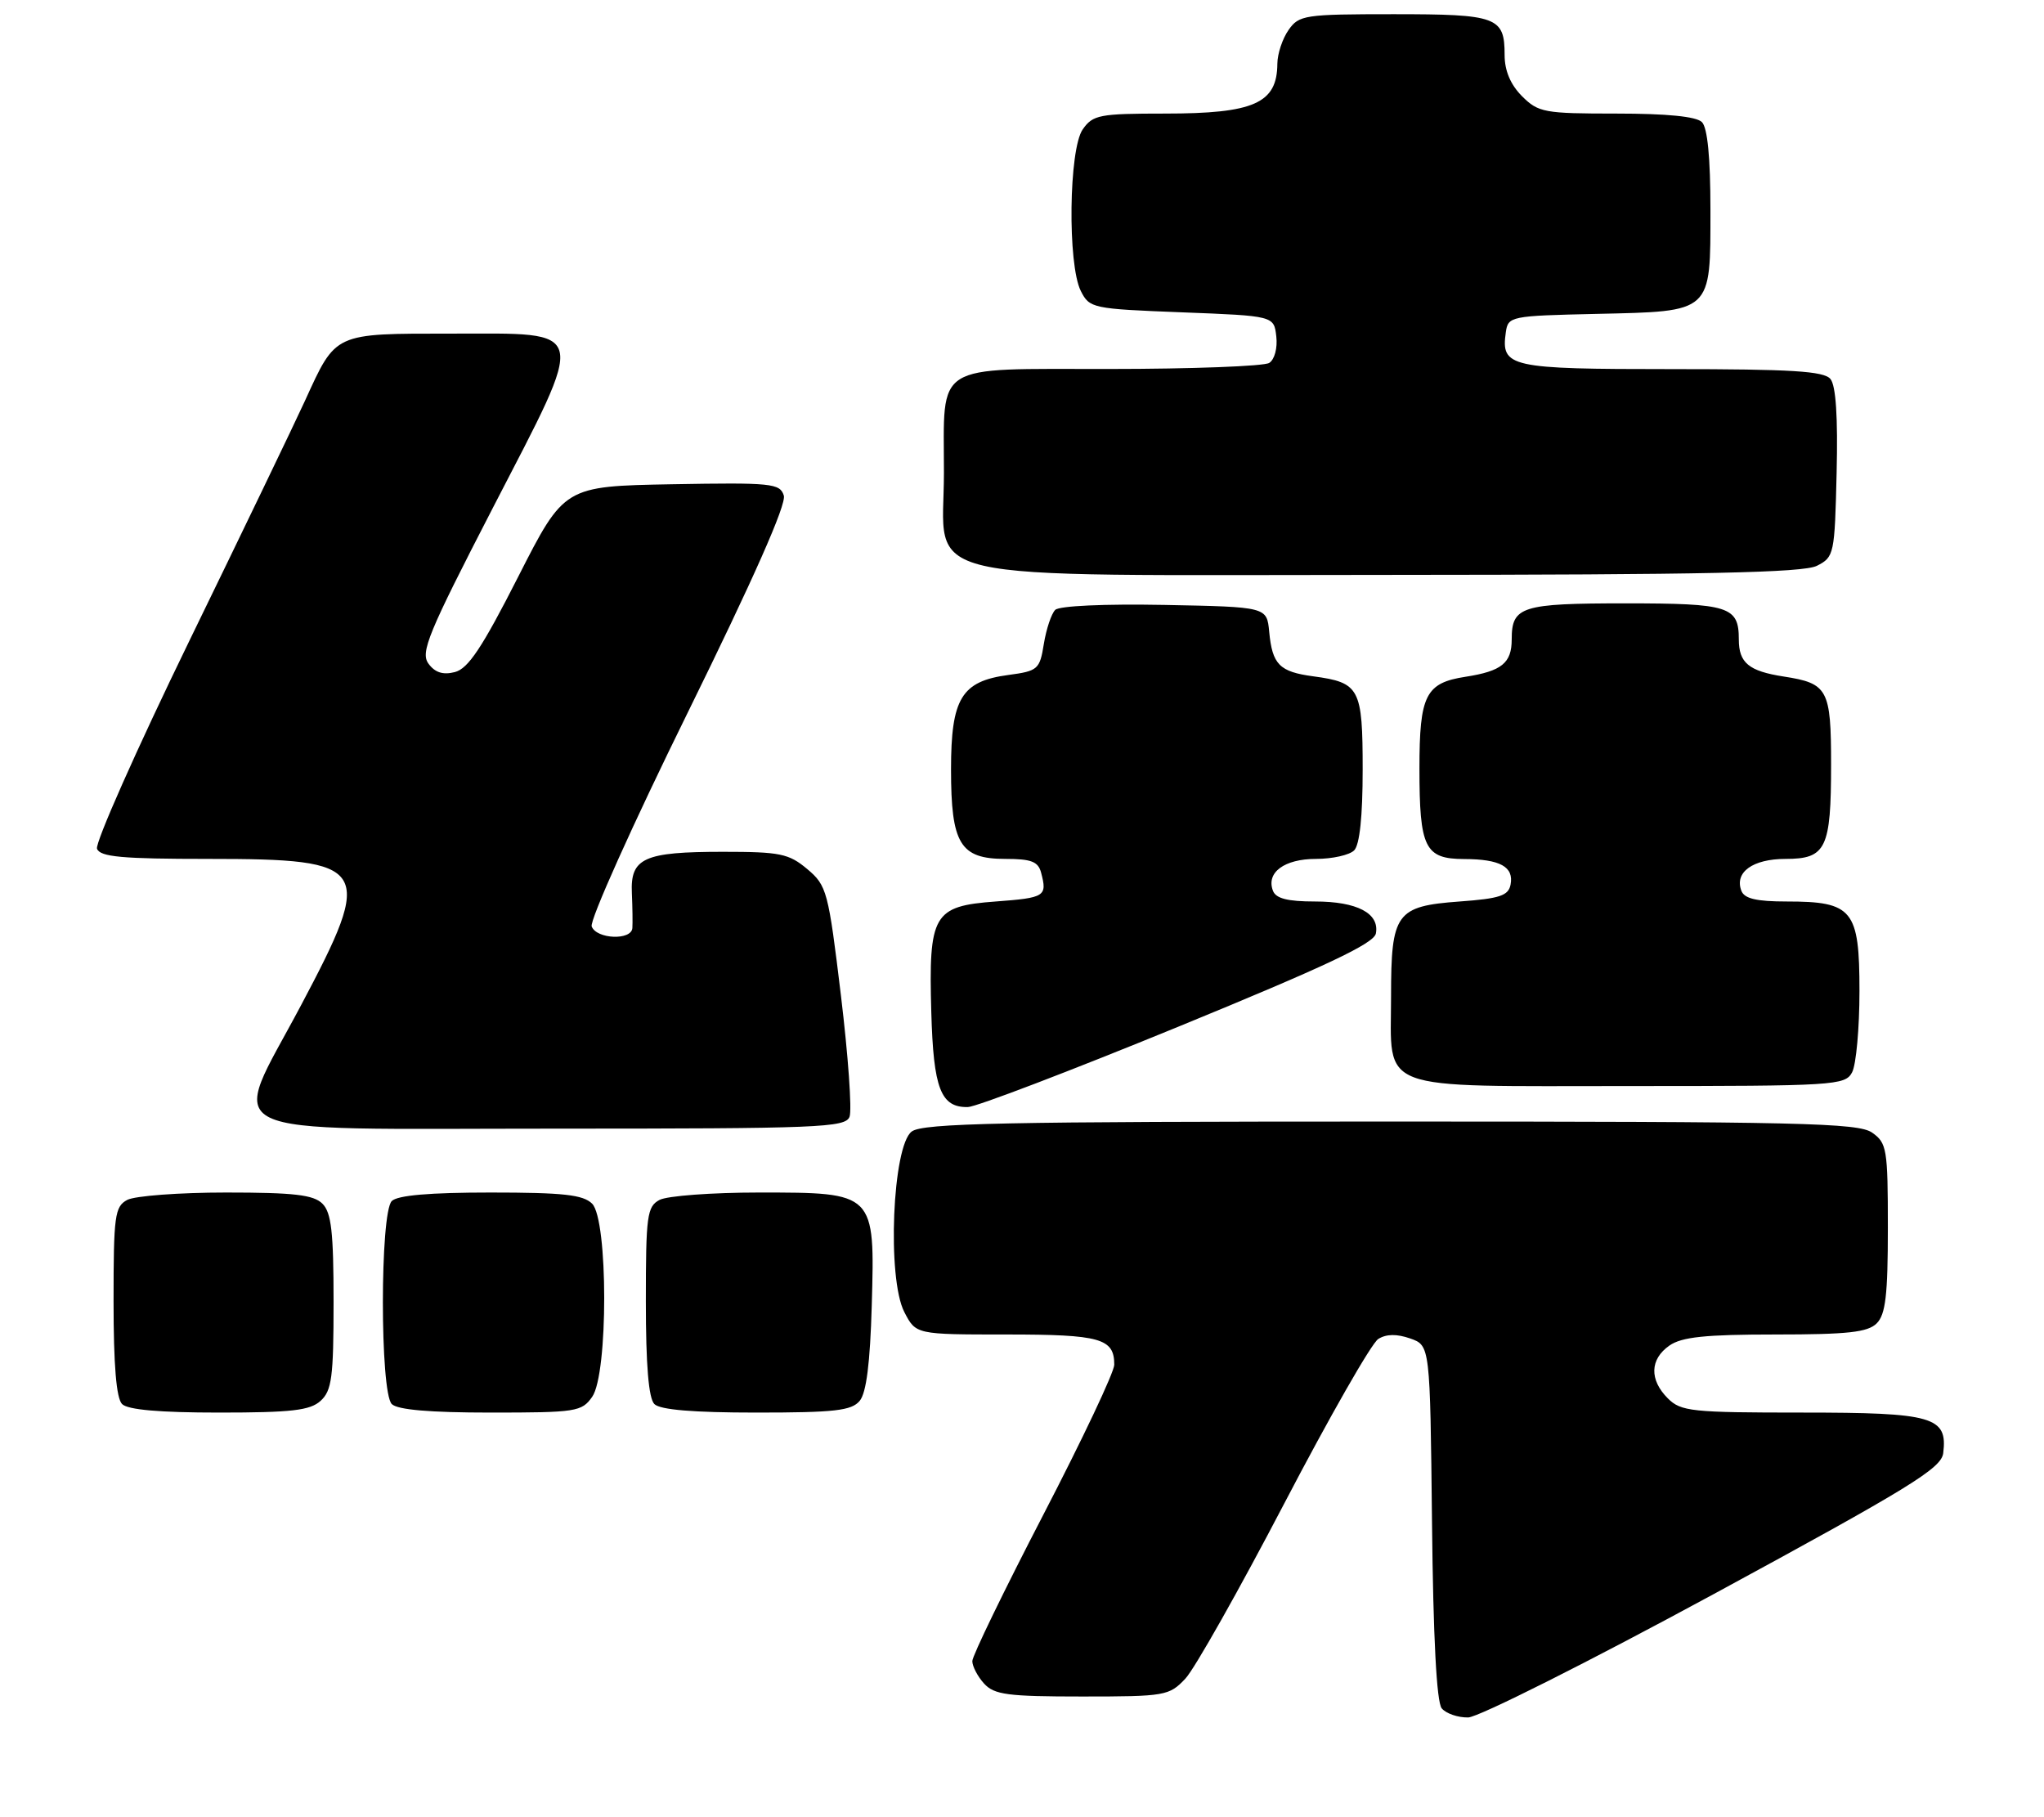 <?xml version="1.0" encoding="UTF-8" standalone="no"?>
<!DOCTYPE svg PUBLIC "-//W3C//DTD SVG 1.1//EN" "http://www.w3.org/Graphics/SVG/1.1/DTD/svg11.dtd" >
<svg xmlns="http://www.w3.org/2000/svg" xmlns:xlink="http://www.w3.org/1999/xlink" version="1.1" viewBox="0 0 288 256">
 <g >
 <path fill="currentColor"
d=" M 241.50 224.55 C 269.10 209.58 273.54 206.85 273.80 204.72 C 274.44 199.58 272.41 199.00 253.93 199.00 C 238.33 199.00 236.84 198.84 235.00 197.00 C 232.38 194.38 232.46 191.49 235.22 189.56 C 236.95 188.35 240.27 188.00 250.15 188.00 C 260.37 188.00 263.16 187.69 264.43 186.43 C 265.68 185.18 266.00 182.44 266.00 172.99 C 266.00 161.85 265.86 161.02 263.78 159.56 C 261.82 158.19 253.71 158.00 195.97 158.00 C 141.37 158.00 130.06 158.23 128.47 159.40 C 125.74 161.40 124.96 180.10 127.42 184.84 C 129.05 188.00 129.05 188.00 141.83 188.00 C 155.06 188.00 157.00 188.55 157.00 192.26 C 157.00 193.29 152.50 202.80 147.00 213.40 C 141.50 224.01 137.00 233.28 137.00 234.01 C 137.00 234.74 137.74 236.17 138.65 237.17 C 140.09 238.75 141.96 239.00 152.48 239.00 C 164.19 239.00 164.74 238.90 167.02 236.48 C 168.32 235.10 174.58 224.00 180.94 211.83 C 187.30 199.65 193.26 189.21 194.20 188.63 C 195.34 187.92 196.80 187.90 198.70 188.56 C 201.50 189.55 201.50 189.55 201.77 214.44 C 201.94 230.76 202.42 239.80 203.14 240.67 C 203.75 241.40 205.43 241.98 206.87 241.95 C 208.32 241.92 223.90 234.09 241.50 224.55 Z  M 45.17 197.35 C 46.75 195.91 47.00 194.04 47.00 183.42 C 47.00 173.59 46.69 170.83 45.43 169.57 C 44.17 168.32 41.43 168.00 31.86 168.00 C 25.27 168.00 19.00 168.47 17.93 169.04 C 16.17 169.98 16.00 171.24 16.00 183.34 C 16.00 192.32 16.39 196.99 17.20 197.80 C 18.01 198.61 22.50 199.00 30.87 199.00 C 41.07 199.00 43.68 198.70 45.17 197.35 Z  M 83.44 196.78 C 85.71 193.55 85.69 171.84 83.43 169.57 C 82.16 168.31 79.37 168.00 69.13 168.00 C 60.56 168.00 56.01 168.39 55.20 169.20 C 53.53 170.87 53.53 196.13 55.20 197.80 C 56.01 198.61 60.57 199.00 69.14 199.00 C 81.18 199.00 81.97 198.88 83.44 196.78 Z  M 121.13 197.35 C 122.07 196.22 122.60 192.02 122.83 183.93 C 123.28 167.96 123.32 168.00 106.93 168.00 C 100.30 168.00 94.00 168.47 92.93 169.04 C 91.17 169.98 91.00 171.24 91.00 183.34 C 91.00 192.32 91.39 196.99 92.20 197.80 C 93.01 198.61 97.66 199.00 106.58 199.00 C 117.60 199.00 119.98 198.73 121.13 197.35 Z  M 119.70 157.33 C 120.06 156.41 119.51 148.73 118.49 140.26 C 116.71 125.53 116.51 124.76 113.74 122.43 C 111.14 120.25 109.92 120.00 101.86 120.00 C 90.72 120.00 88.80 120.87 89.03 125.82 C 89.12 127.85 89.15 130.06 89.10 130.75 C 88.96 132.51 84.06 132.31 83.37 130.52 C 83.05 129.70 89.12 116.19 96.92 100.35 C 106.16 81.57 110.83 71.04 110.44 69.81 C 109.89 68.09 108.74 67.97 94.67 68.22 C 79.50 68.50 79.50 68.50 73.00 81.28 C 67.94 91.23 65.97 94.20 64.09 94.68 C 62.42 95.11 61.29 94.75 60.37 93.49 C 59.21 91.90 60.32 89.22 69.42 71.59 C 82.81 45.67 83.13 47.00 63.60 47.00 C 46.96 47.00 47.38 46.81 42.97 56.46 C 41.45 59.78 34.11 75.02 26.66 90.32 C 19.21 105.63 13.37 118.79 13.67 119.57 C 14.11 120.72 17.17 121.00 29.38 121.00 C 52.17 121.00 52.81 122.02 42.40 141.65 C 32.32 160.66 28.91 159.00 78.05 159.00 C 115.44 159.00 119.12 158.85 119.70 157.33 Z  M 166.00 144.65 C 186.83 136.11 193.58 132.93 193.86 131.51 C 194.40 128.67 191.22 127.00 185.28 127.00 C 181.43 127.00 179.77 126.58 179.36 125.49 C 178.37 122.92 180.96 121.00 185.42 121.00 C 187.72 121.00 190.14 120.46 190.80 119.80 C 191.58 119.02 192.00 115.00 192.00 108.42 C 192.00 96.94 191.58 96.16 185.05 95.28 C 180.27 94.64 179.27 93.63 178.83 89.00 C 178.50 85.50 178.50 85.50 164.08 85.22 C 155.62 85.06 149.25 85.35 148.68 85.92 C 148.14 86.46 147.42 88.61 147.08 90.70 C 146.50 94.31 146.25 94.53 142.07 95.09 C 135.47 95.97 134.00 98.39 134.00 108.39 C 134.00 118.89 135.28 121.00 141.65 121.00 C 145.32 121.00 146.29 121.37 146.70 122.97 C 147.57 126.28 147.25 126.48 140.29 127.00 C 131.49 127.65 130.83 128.79 131.22 142.60 C 131.52 153.37 132.55 156.03 136.37 155.96 C 137.54 155.94 150.87 150.85 166.00 144.65 Z  M 260.96 151.07 C 261.53 150.00 262.00 144.85 262.00 139.62 C 262.00 128.16 261.06 127.00 251.75 127.00 C 247.48 127.00 245.78 126.60 245.36 125.49 C 244.36 122.88 246.96 121.00 251.59 121.00 C 257.30 121.00 258.00 119.54 258.00 107.69 C 258.00 97.10 257.55 96.27 251.34 95.31 C 246.41 94.55 245.00 93.39 245.00 90.08 C 245.00 85.43 243.65 85.00 229.00 85.00 C 214.35 85.00 213.00 85.43 213.00 90.08 C 213.00 93.41 211.59 94.55 206.50 95.34 C 200.86 96.21 200.00 97.92 200.00 108.26 C 200.00 119.45 200.76 121.00 206.29 121.02 C 211.37 121.03 213.32 122.11 212.84 124.62 C 212.54 126.18 211.32 126.59 205.66 127.00 C 196.69 127.66 196.00 128.62 196.00 140.36 C 196.00 153.96 193.45 153.00 229.62 153.00 C 258.56 153.00 259.98 152.91 260.96 151.07 Z  M 256.00 79.71 C 258.43 78.48 258.51 78.10 258.78 66.61 C 258.97 58.75 258.68 54.32 257.91 53.39 C 256.99 52.28 252.44 52.00 235.50 52.00 C 212.63 52.00 211.47 51.74 212.17 46.81 C 212.49 44.56 212.81 44.49 224.96 44.22 C 241.34 43.85 241.00 44.16 241.00 29.55 C 241.00 22.21 240.59 17.99 239.80 17.20 C 239.01 16.41 234.86 16.00 227.75 16.00 C 217.57 16.00 216.76 15.85 214.45 13.55 C 212.83 11.92 212.00 9.96 212.00 7.75 C 212.00 2.38 210.97 2.00 196.36 2.00 C 183.81 2.00 183.03 2.12 181.56 4.22 C 180.70 5.44 179.99 7.58 179.98 8.97 C 179.95 14.56 176.69 16.00 164.12 16.00 C 154.91 16.00 153.99 16.18 152.56 18.22 C 150.59 21.03 150.40 37.26 152.29 41.00 C 153.52 43.43 153.92 43.51 166.53 44.00 C 179.50 44.50 179.50 44.50 179.83 47.39 C 180.02 49.03 179.59 50.65 178.83 51.13 C 178.10 51.59 167.93 51.98 156.23 51.98 C 131.28 52.00 133.00 50.92 133.00 66.61 C 133.00 82.35 127.11 81.00 195.70 80.99 C 240.24 80.97 254.07 80.68 256.00 79.71 Z "/>
</g>
</svg>